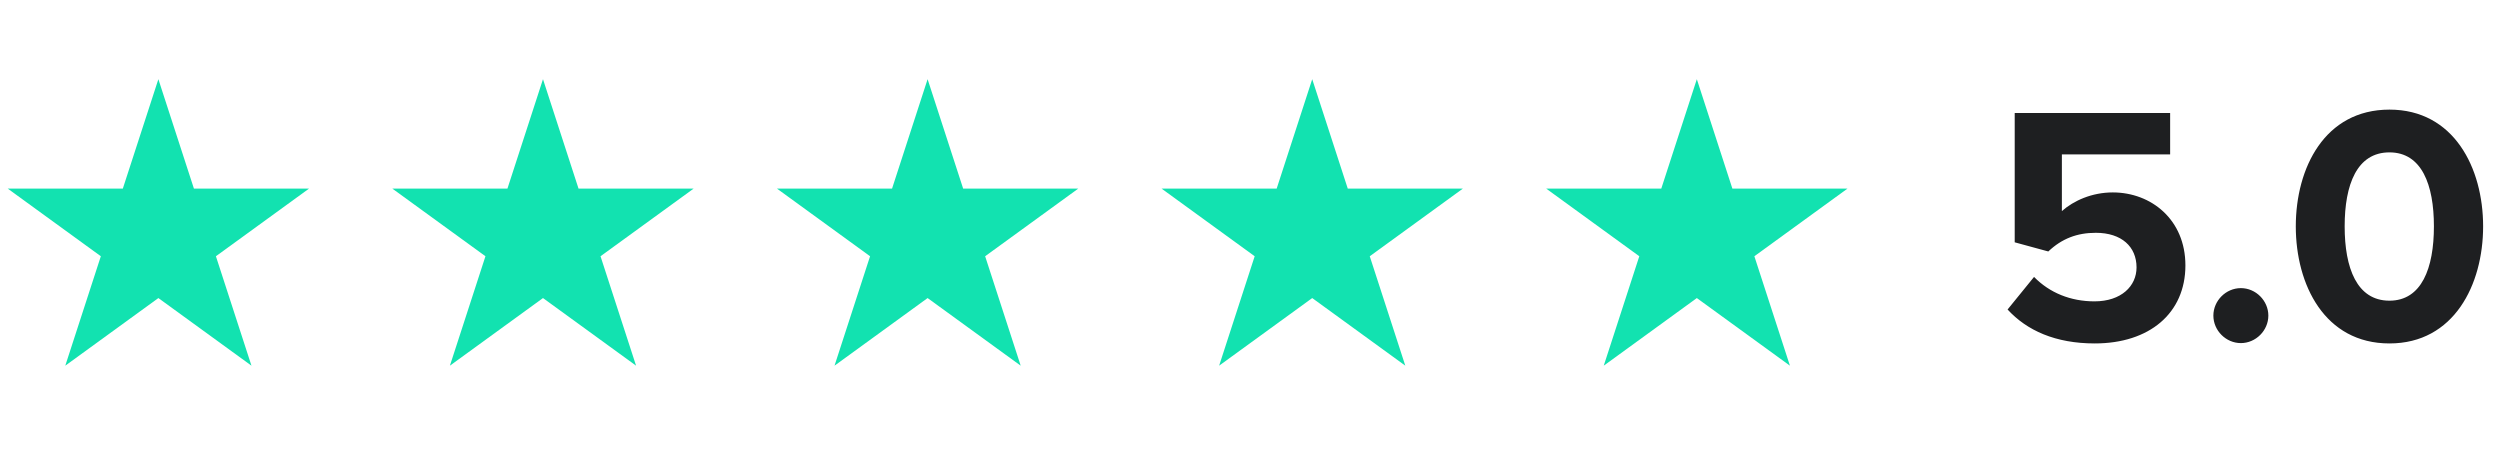 <svg width="221" height="42" viewBox="0 0 221 42" fill="none" xmlns="http://www.w3.org/2000/svg">
<path d="M14 7L17.143 16.674H27.315L19.086 22.652L22.229 32.326L14 26.348L5.771 32.326L8.914 22.652L0.685 16.674H10.857L14 7Z" fill="#12E2B0"/>
<path d="M48 7L51.143 16.674H61.315L53.086 22.652L56.229 32.326L48 26.348L39.771 32.326L42.914 22.652L34.685 16.674H44.857L48 7Z" fill="#12E2B0"/>
<path d="M82 7L85.143 16.674H95.315L87.086 22.652L90.229 32.326L82 26.348L73.771 32.326L76.914 22.652L68.685 16.674H78.857L82 7Z" fill="#12E2B0"/>
<path d="M116 7L119.143 16.674H129.315L121.086 22.652L124.229 32.326L116 26.348L107.771 32.326L110.914 22.652L102.685 16.674H112.857L116 7Z" fill="#12E2B0"/>
<path d="M150 7L153.143 16.674H163.315L155.086 22.652L158.229 32.326L150 26.348L141.771 32.326L144.914 22.652L136.685 16.674H146.857L150 7Z" fill="#12E2B0"/>
<path d="M177.47 27.36C179.18 29.22 181.7 30.36 185.18 30.36C190.01 30.36 193.19 27.69 193.19 23.46C193.19 19.41 190.16 17.01 186.77 17.01C184.94 17.01 183.32 17.73 182.27 18.66V13.65H191.84V9.99H178.1V21.42L181.07 22.23C182.27 21.09 183.62 20.58 185.27 20.58C187.55 20.58 188.87 21.81 188.87 23.64C188.87 25.29 187.52 26.64 185.15 26.64C183.05 26.64 181.19 25.89 179.81 24.48L177.47 27.36ZM195.662 27.9C195.662 29.22 196.772 30.33 198.092 30.33C199.412 30.33 200.522 29.22 200.522 27.9C200.522 26.58 199.412 25.47 198.092 25.47C196.772 25.47 195.662 26.58 195.662 27.9ZM202.948 20.01C202.948 25.17 205.498 30.36 211.228 30.36C216.928 30.36 219.508 25.17 219.508 20.01C219.508 14.85 216.928 9.69 211.228 9.69C205.498 9.69 202.948 14.85 202.948 20.01ZM215.158 20.01C215.158 23.7 214.078 26.58 211.228 26.58C208.348 26.58 207.268 23.7 207.268 20.01C207.268 16.32 208.348 13.47 211.228 13.47C214.078 13.47 215.158 16.32 215.158 20.01Z" fill="#1E1F21"/>
</svg>
